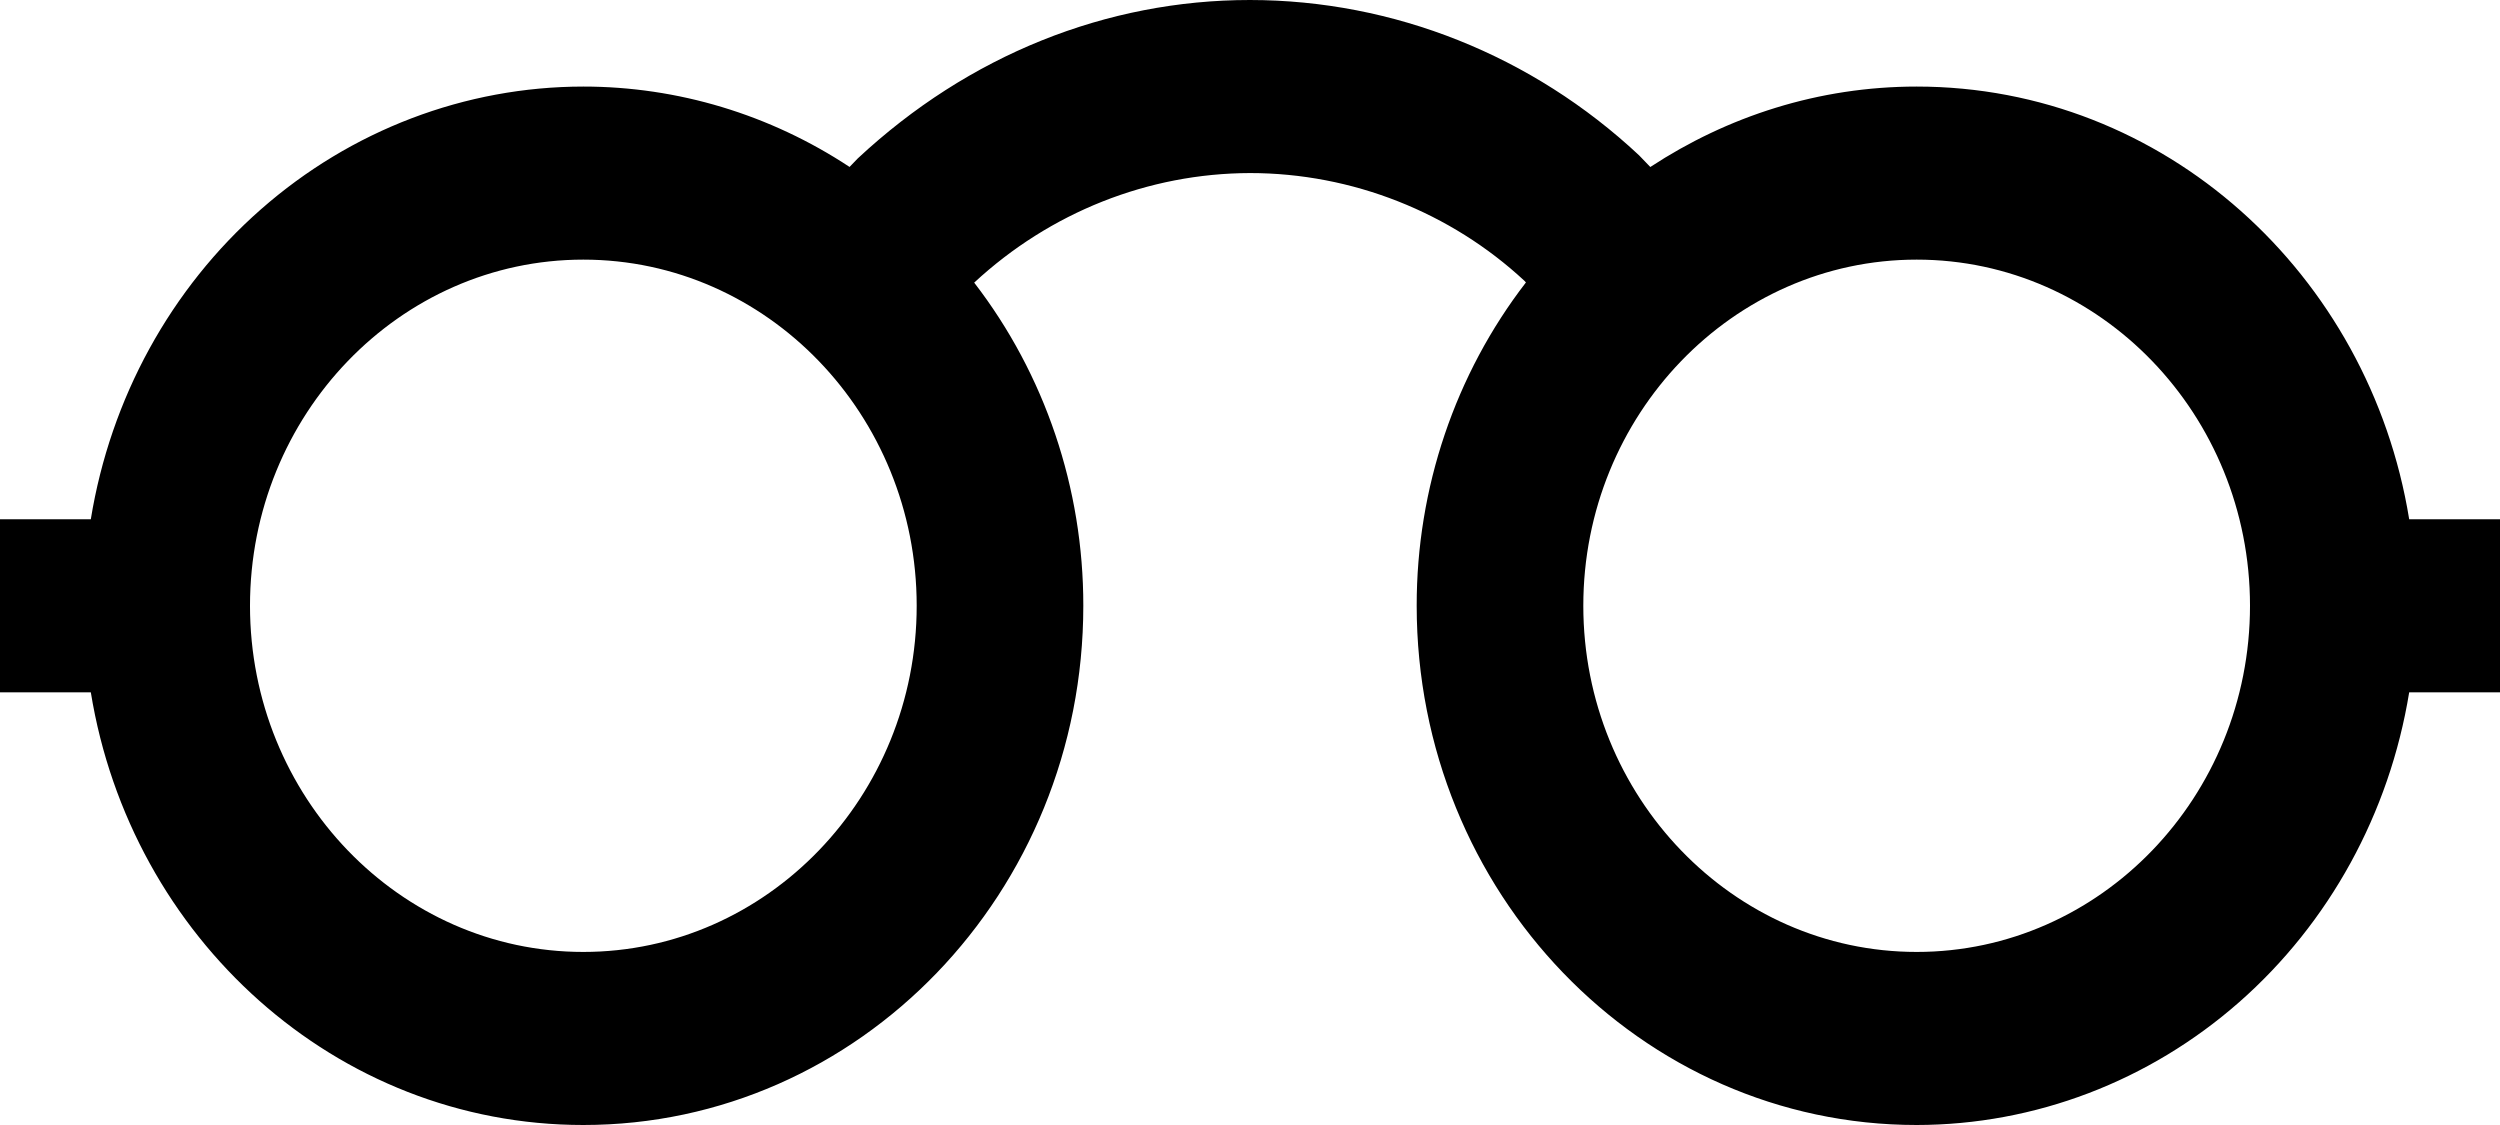 <svg width="40" height="18" viewBox="0 0 40 18" fill="none" xmlns="http://www.w3.org/2000/svg">
<path d="M40 8.308H38.547C37.909 4.381 34.625 1.385 30.667 1.385C29.099 1.385 27.64 1.861 26.405 2.672L26.224 2.484C24.516 0.887 22.299 0.002 20 0C17.705 0 15.496 0.882 13.724 2.535L13.593 2.671C12.32 1.831 10.842 1.385 9.333 1.385C7.444 1.386 5.616 2.082 4.174 3.35C2.732 4.617 1.768 6.373 1.453 8.308H0V11.077H1.453C2.091 15.004 5.375 18 9.333 18C13.747 18 17.333 14.28 17.333 9.692C17.335 7.813 16.718 5.989 15.587 4.522C16.802 3.396 18.372 2.773 20 2.769C21.636 2.769 23.213 3.399 24.391 4.493L24.415 4.519C23.282 5.987 22.665 7.812 22.667 9.692C22.667 14.28 26.252 18 30.667 18C32.556 17.998 34.384 17.302 35.826 16.035C37.268 14.768 38.232 13.011 38.547 11.077H40V8.308ZM9.333 15.231C6.393 15.231 4 12.745 4 9.692C4 6.639 6.393 4.154 9.333 4.154C12.273 4.154 14.667 6.639 14.667 9.692C14.667 12.745 12.273 15.231 9.333 15.231ZM30.667 15.231C27.727 15.231 25.333 12.745 25.333 9.692C25.333 6.639 27.727 4.154 30.667 4.154C33.607 4.154 36 6.639 36 9.692C36 12.745 33.607 15.231 30.667 15.231Z" fill="black"/>
</svg>
